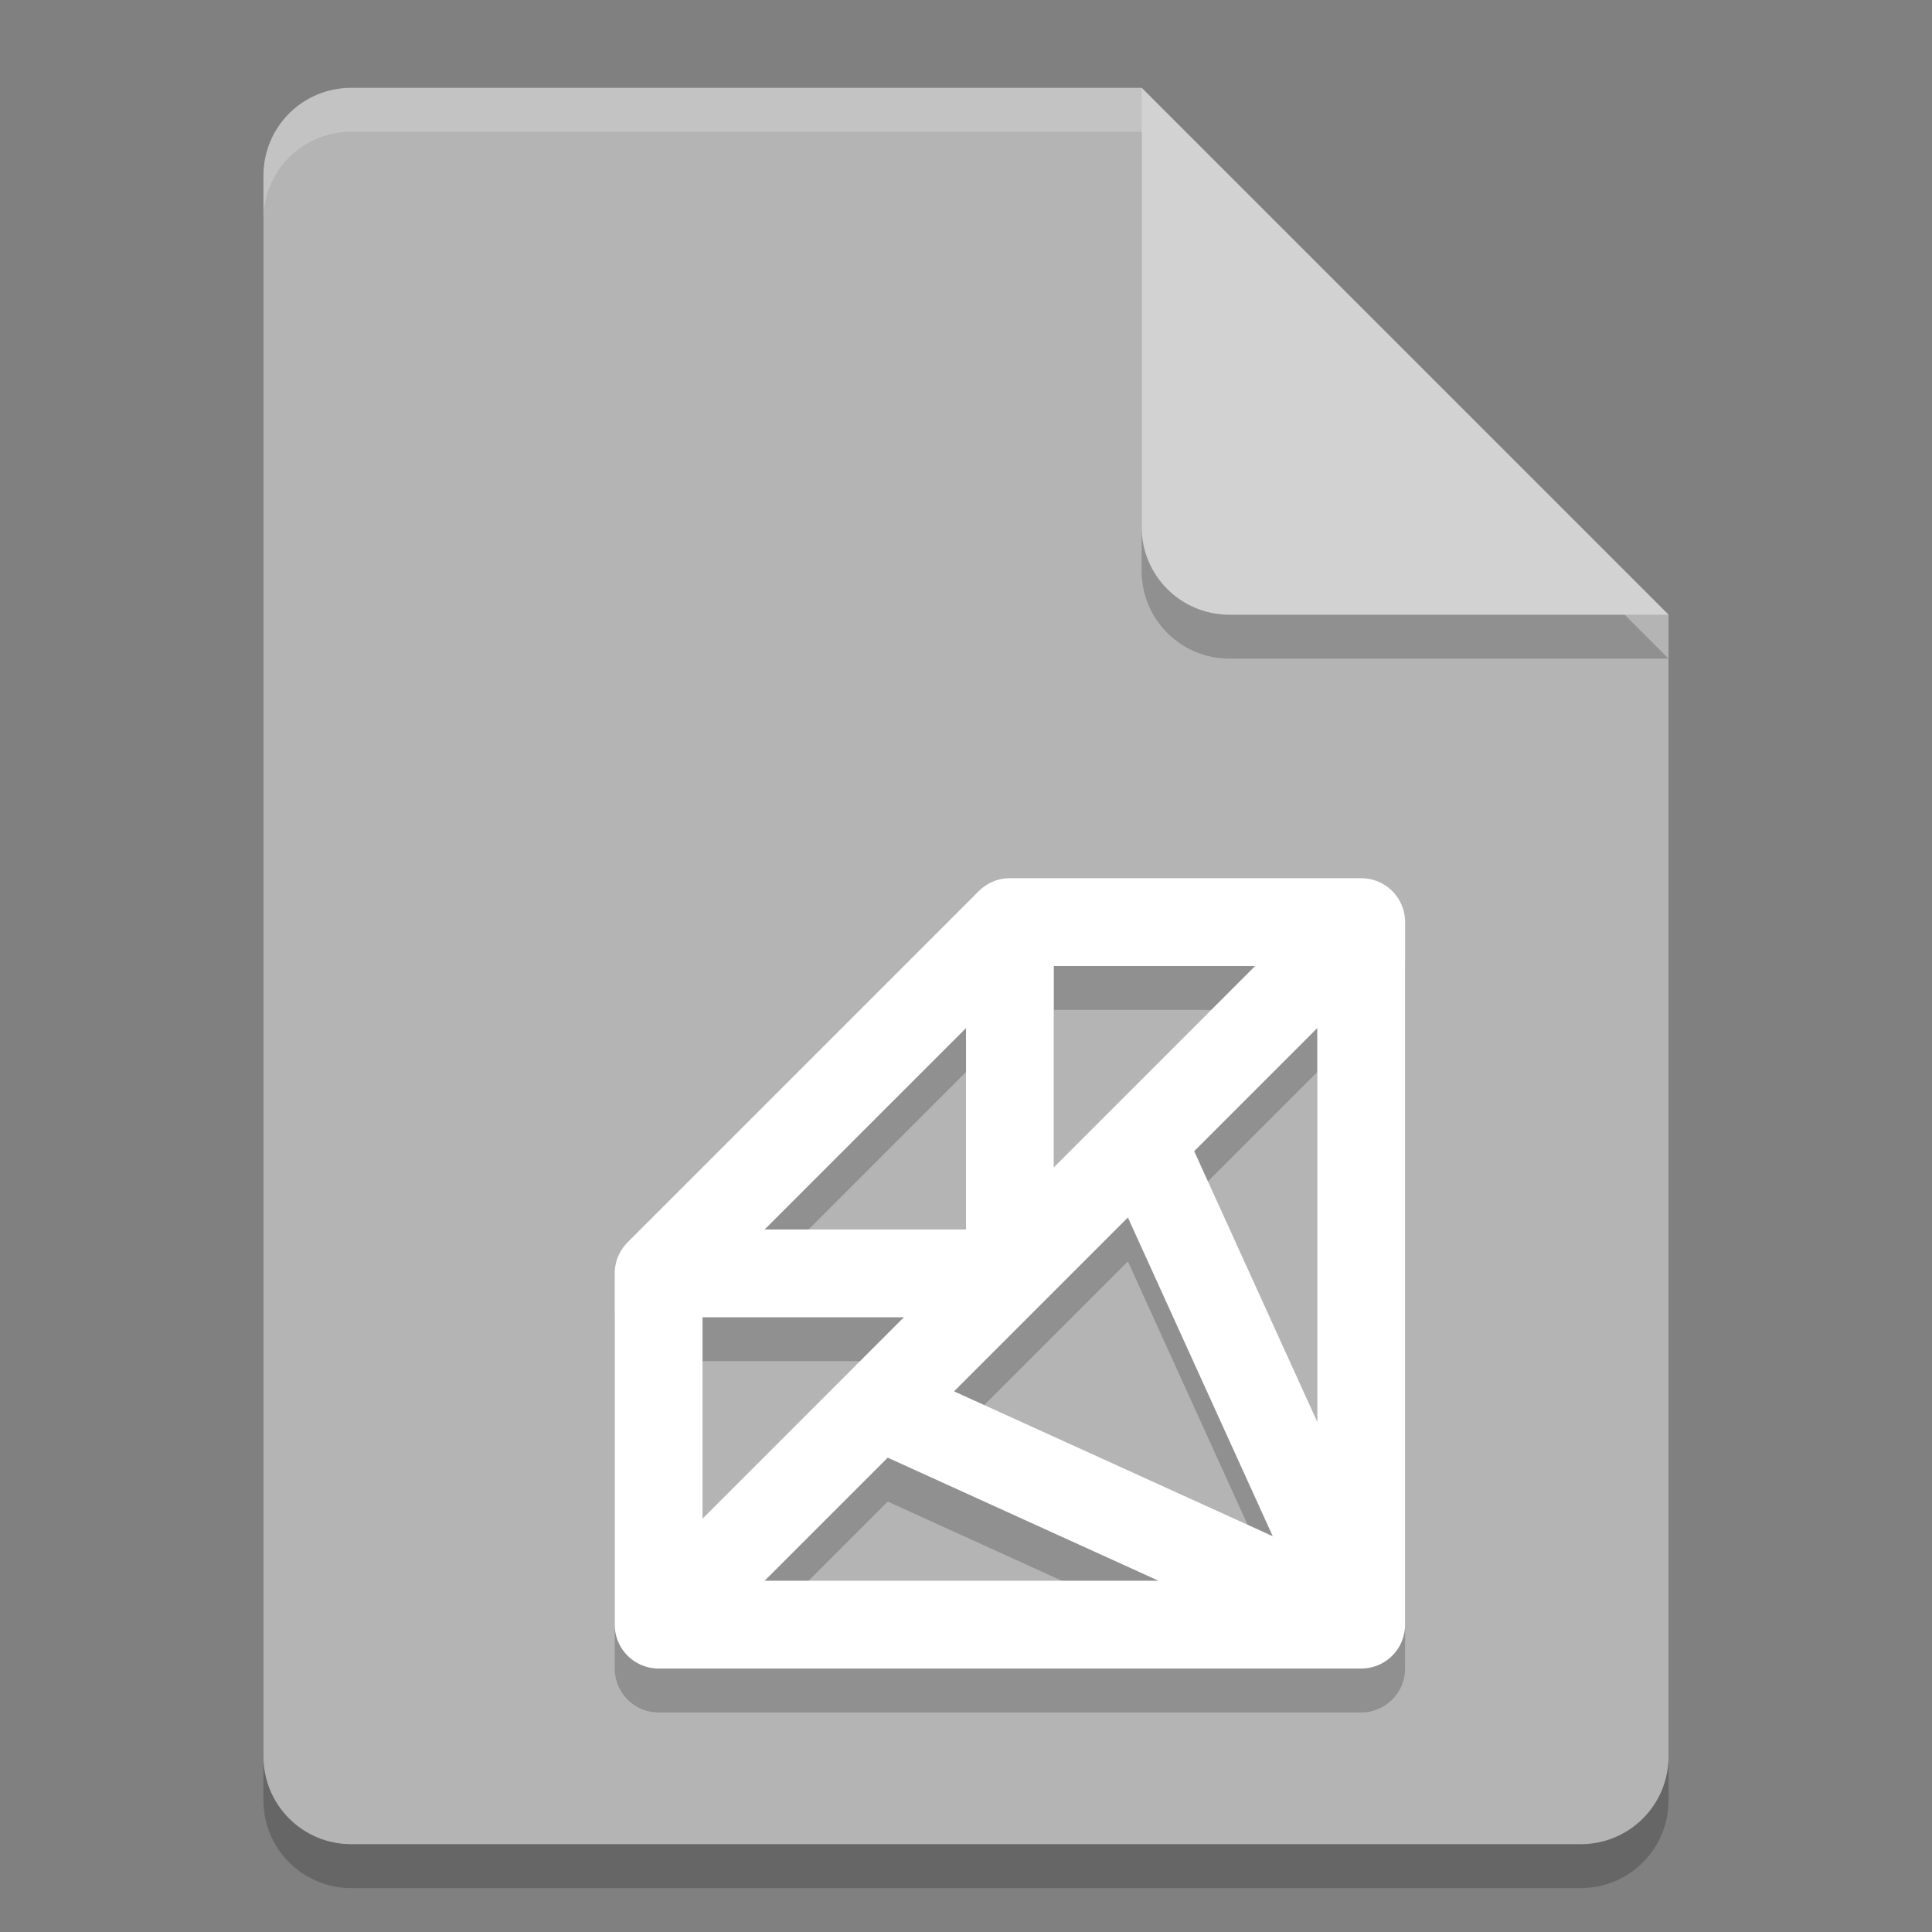 <svg xmlns="http://www.w3.org/2000/svg" width="22" height="22" version="1.1">
 <rect width="100%" height="100%" fill="#808080" stroke="none"/>
 <g transform="translate(-1,-1)">
  <path style="opacity:0.2" d="M 5,2.5 C 4.446,2.5 4,2.946 4,3.5 V 21.5 C 4,22.054 4.446,22.5 5,22.5 H 19 C 19.554,22.5 20,22.054 20,21.5 V 8.5 L 14,2.5 Z"/>
  <path style="fill:#b4b4b4" d="M 5,2 C 4.446,2 4,2.446 4,3 V 21 C 4,21.554 4.446,22 5,22 H 19 C 19.554,22 20,21.554 20,21 V 8 L 14,2 Z"/>
  <path style="opacity:0.2" d="M 20,8.5 14,2.5 V 7.5 C 14,8.054 14.446,8.5 15,8.5 Z"/>
  <path style="fill:#d2d2d2" d="M 20,8 14,2 V 7 C 14,7.554 14.446,8 15,8 Z"/>
  <path style="opacity:0.2;fill:#ffffff" d="M 5,2 C 4.446,2 4,2.446 4,3 V 3.5 C 4,2.946 4.446,2.5 5,2.5 H 14 V 2 Z"/>
  <path style="opacity:0.2;fill:none;stroke:#000000;stroke-linejoin:round" d="M 16.5,20 11,17.5 14,14.5 Z M 16.5,12 8.5,20 M 8.5,16 H 12.5 V 12 M 12.5,12 H 16.5 V 20 H 8.5 V 16 Z"/>
  <path style="fill:none;stroke:#ffffff;stroke-linejoin:round" d="M 16.5,19.5 11,17 14,14 Z M 16.5,11.5 8.5,19.5 M 8.5,15.5 H 12.5 V 11.5 M 12.5,11.5 H 16.5 V 19.5 H 8.5 V 15.5 Z"/>
 </g>
</svg>

